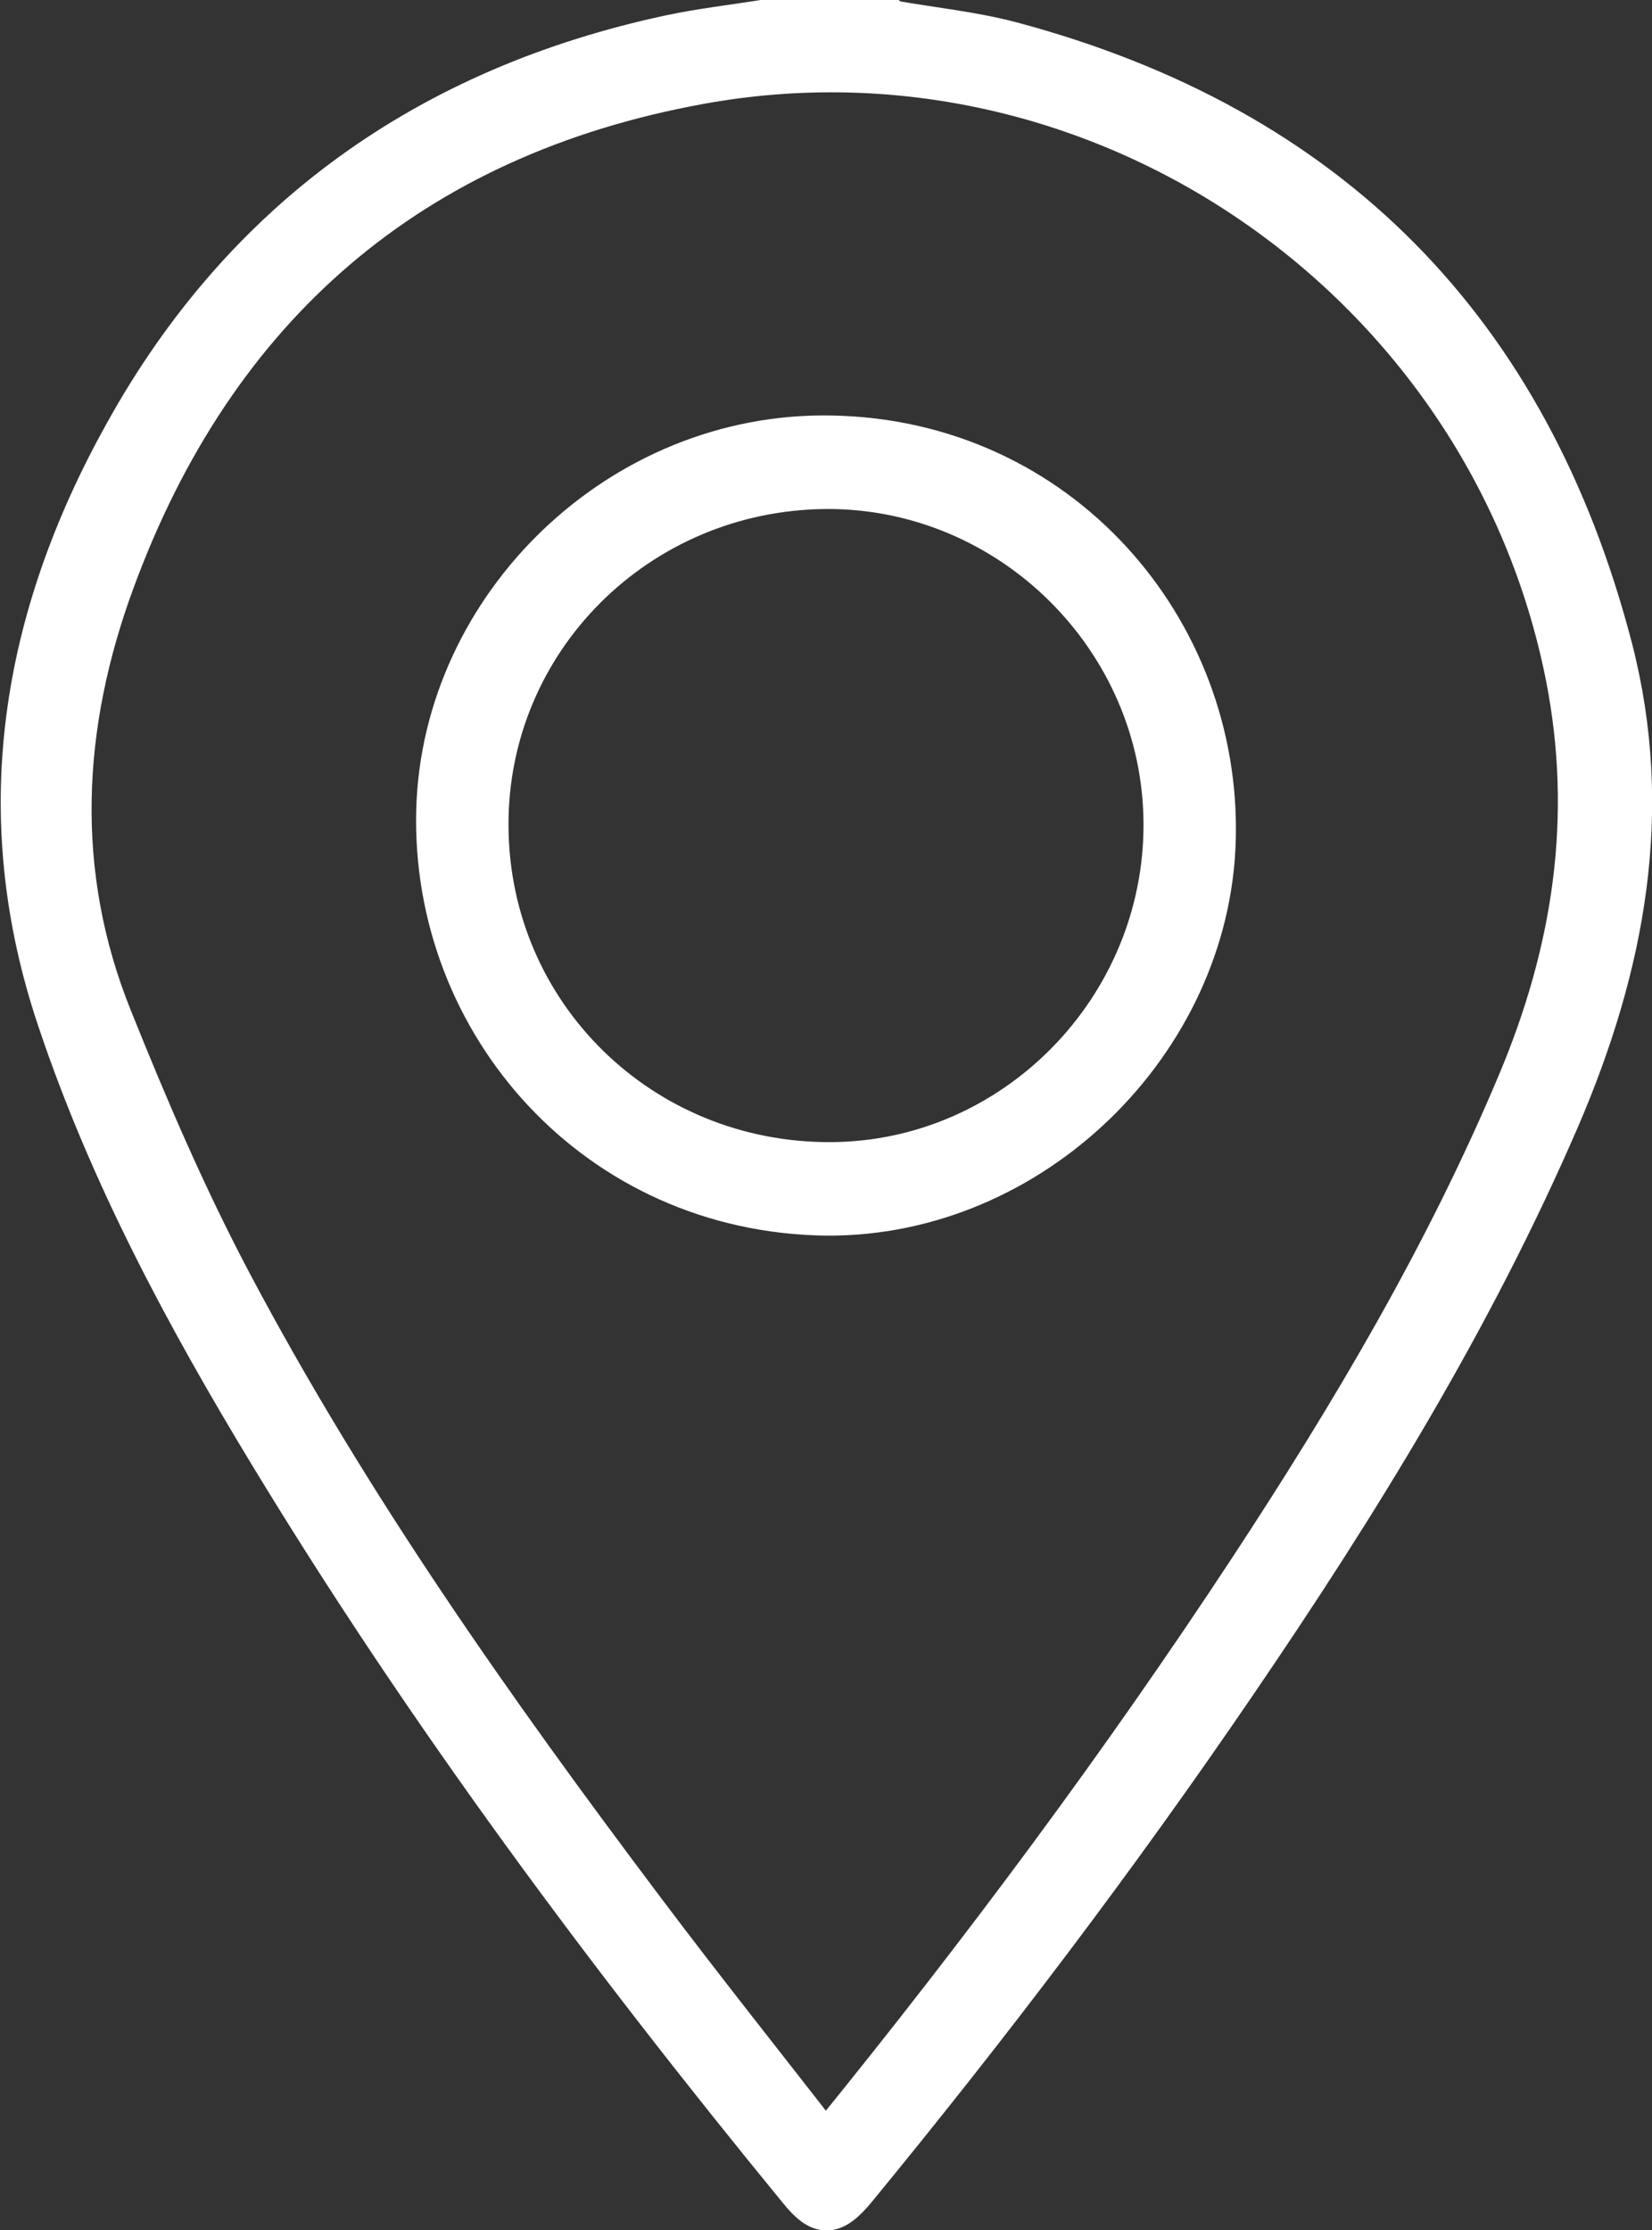 <?xml version="1.0" encoding="UTF-8"?>
<svg id="_Слой_2" data-name="Слой 2" xmlns="http://www.w3.org/2000/svg" viewBox="0 0 41 55.34">
  <rect x="0" y="0" width="41" height="55.34" fill="#333333" stroke="none"/>
  <defs>
    <style>
      .cls-1 {
        fill: #fff;
        stroke: #fff;
        stroke-miterlimit: 10;
      }
    </style>
  </defs>
  <g id="_Слой_1-2" data-name="Слой 1">
    <g>
      <path class="cls-1" d="m22.1.5c1,.18,2.03.28,3.01.54,7.9,2.11,12.86,7.15,14.91,15.05,1.04,4.04.31,7.89-1.31,11.66-2.16,5-5,9.6-8.06,14.08-2.94,4.31-6.09,8.46-9.4,12.49-.57.69-.89.7-1.43.03-4.76-5.81-9.24-11.83-13.14-18.26-2.08-3.43-3.97-6.95-5.25-10.77-1.73-5.12-.9-9.99,1.66-14.58C6.05,5.4,10.65,2.15,16.63.87c.75-.16,1.53-.25,2.29-.37,1.06,0,2.12,0,3.18,0Zm-1.62,52.67c.12-.13.17-.18.21-.24,3.65-4.5,7.11-9.14,10.3-13.99,2.53-3.85,4.88-7.81,6.67-12.07,1.37-3.25,1.89-6.57,1.2-10.08C36.91,6.95,27.27.27,17.35,2.09,10.19,3.4,5.34,7.62,2.84,14.43c-1.31,3.56-1.51,7.22-.06,10.82.89,2.22,1.84,4.43,2.96,6.55,2.92,5.52,6.52,10.62,10.27,15.6,1.45,1.93,2.96,3.82,4.48,5.78Z"/>
      <path class="cls-1" d="m20.51,30.16c-5.71-.07-9.82-4.75-9.68-10.06.14-5.08,4.56-9.39,9.8-9.29,5.67.1,9.68,4.79,9.54,10.02-.13,5.03-4.55,9.37-9.67,9.33Zm0-18.03c-4.68.03-8.42,3.77-8.39,8.38.03,4.66,3.8,8.35,8.5,8.33,4.55-.02,8.28-3.82,8.26-8.41-.02-4.57-3.81-8.32-8.37-8.3Z"/>
    </g>
  </g>
</svg>